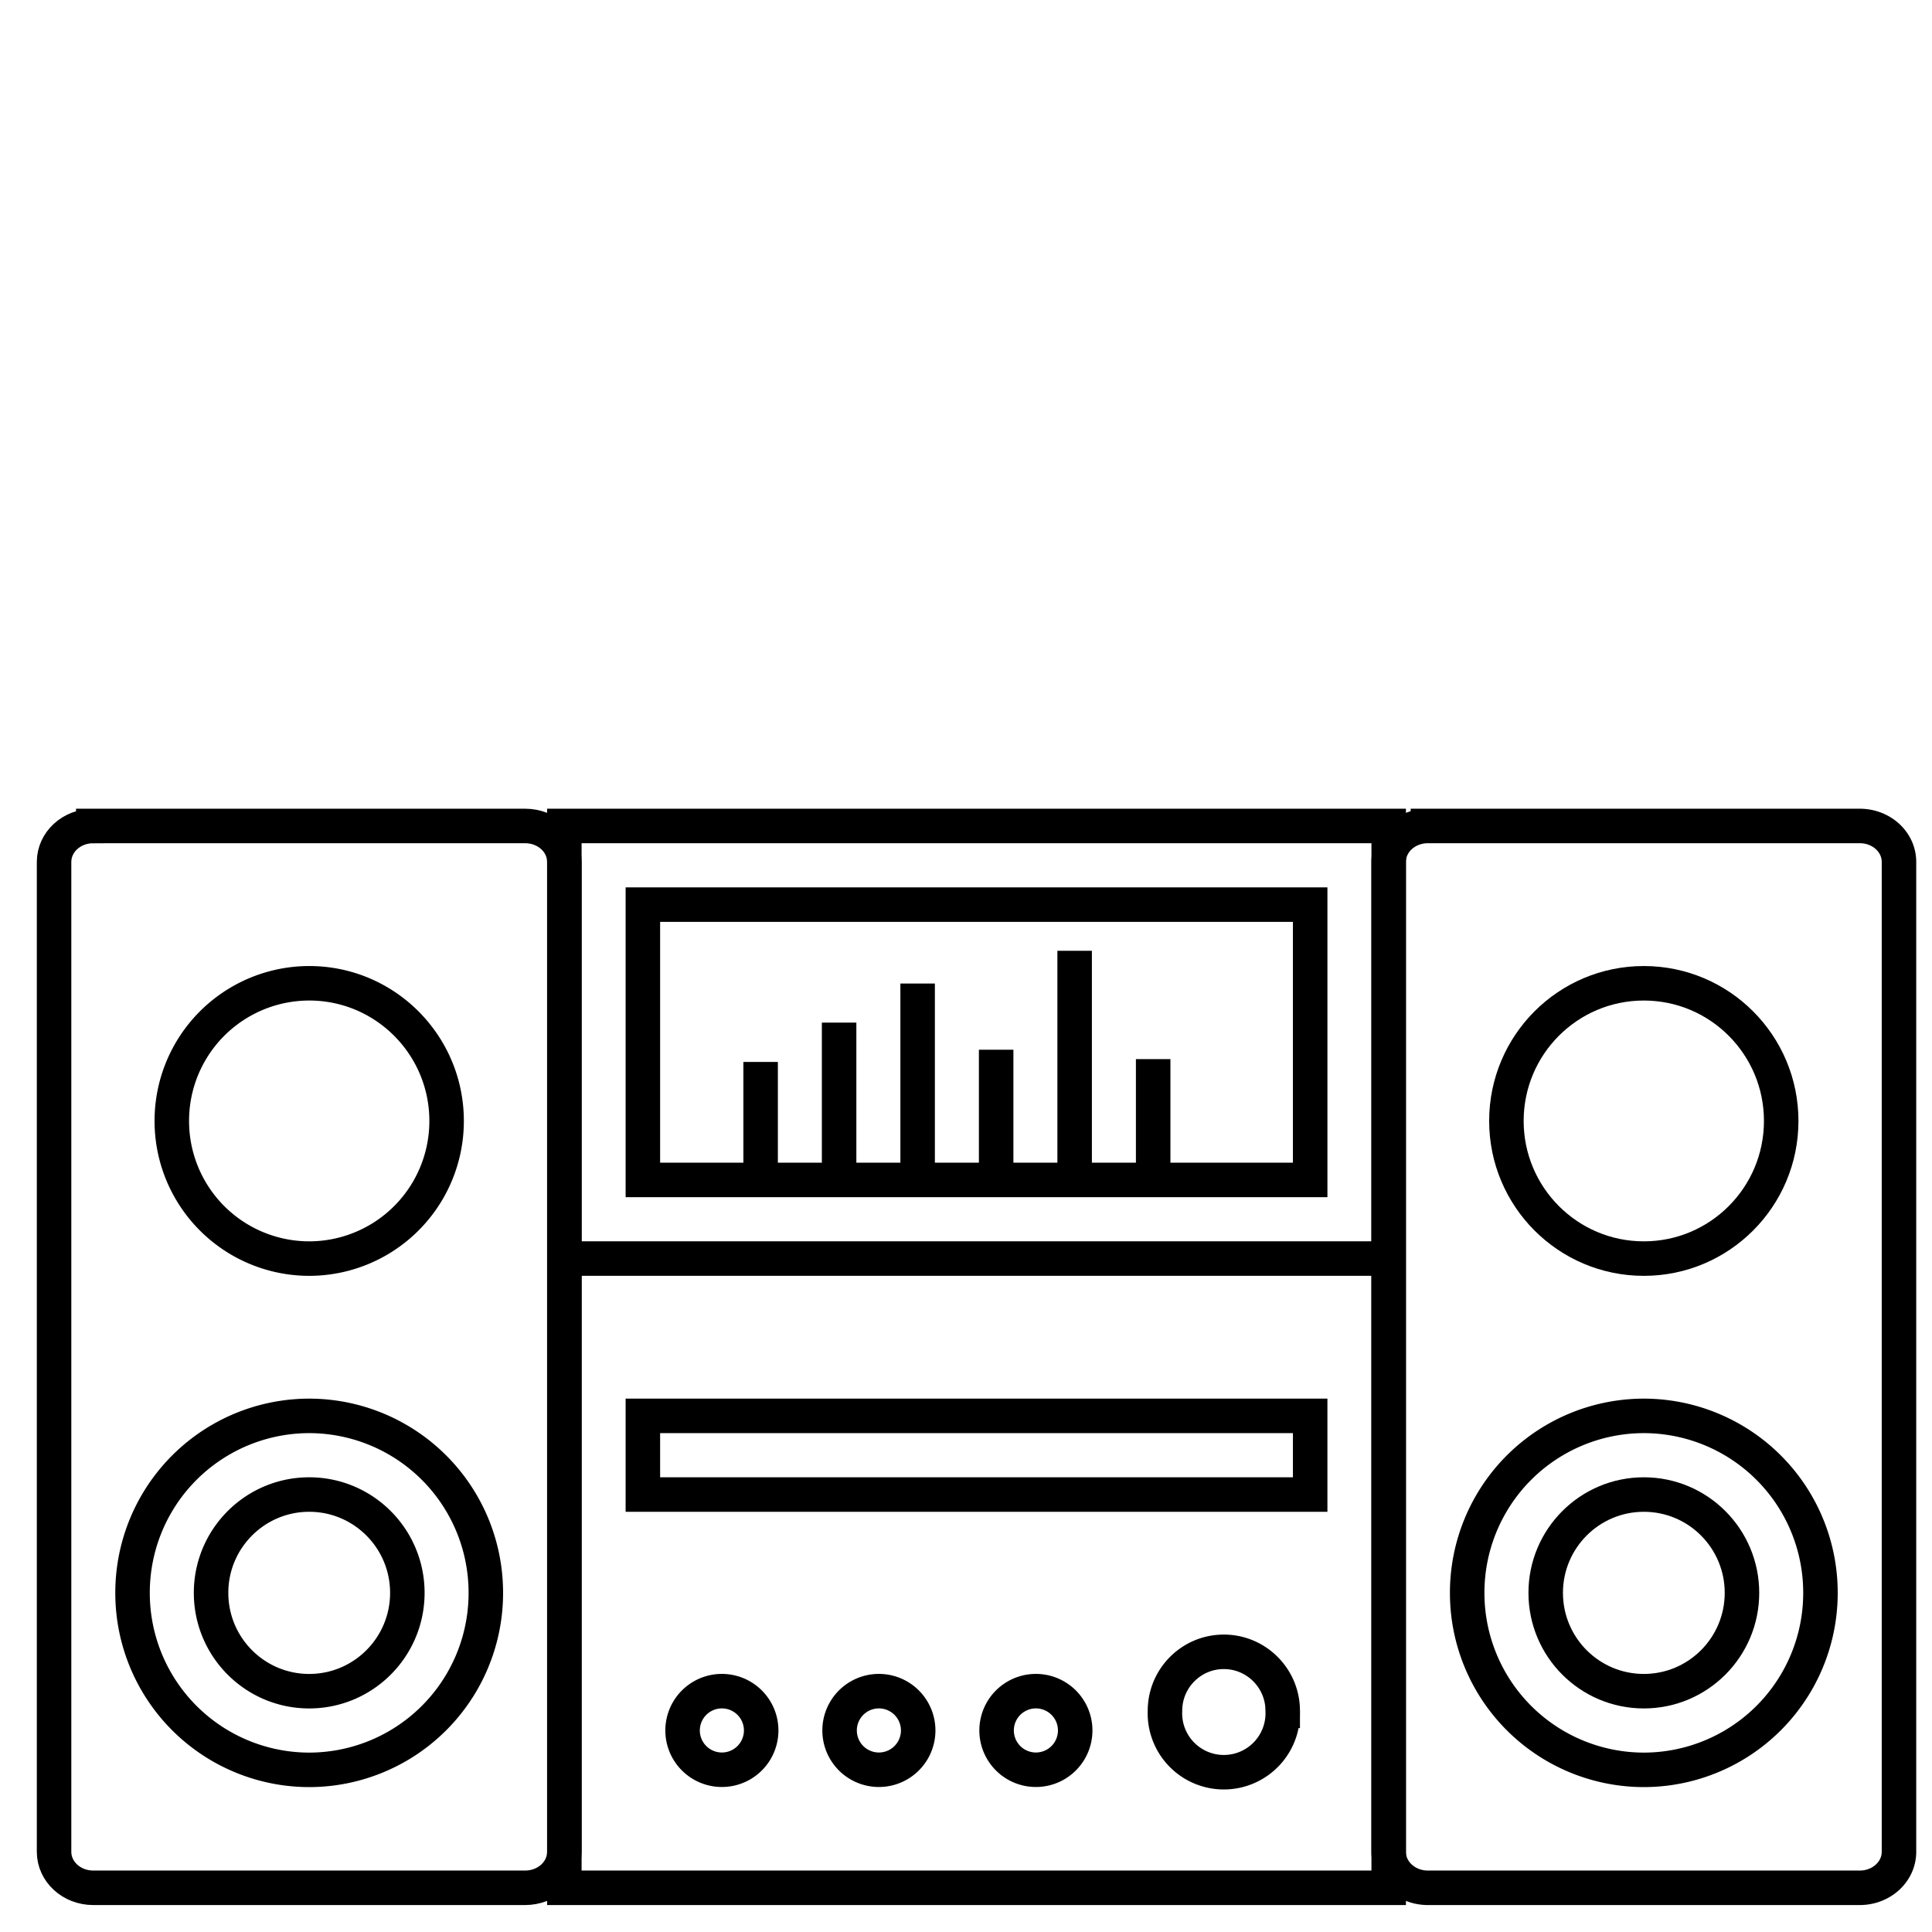 <svg width="56" height="56" xmlns="http://www.w3.org/2000/svg">
    <g fill="none" stroke="#000">
        <path d="M2.704 23.941h12.517c.63 0 1.137.465 1.137 1.043v28.691c0 .578-.507 1.044-1.138 1.044H2.704c-.63 0-1.137-.466-1.137-1.044v-28.69c0-.579.507-1.044 1.137-1.044z"/>
        <path d="M14.082 46.17a5.125 5.125 0 01-5.12 5.13 5.125 5.125 0 01-5.12-5.13 5.125 5.125 0 015.12-5.13 5.125 5.125 0 015.12 5.13z"/>
        <path d="M11.807 46.17c0 1.574-1.274 2.85-2.845 2.85s-2.844-1.276-2.844-2.85 1.274-2.85 2.845-2.85 2.844 1.276 2.844 2.85zM12.945 32.491a3.986 3.986 0 01-3.982 3.99 3.986 3.986 0 01-3.983-3.99 3.986 3.986 0 013.983-3.99c2.199 0 3.982 1.787 3.982 3.99zM41.389 23.941h12.516c.63 0 1.138.465 1.138 1.043v28.691c0 .578-.508 1.044-1.138 1.044H41.389c-.63 0-1.138-.466-1.138-1.044v-28.69c0-.579.508-1.044 1.138-1.044z"/>
        <path d="M52.767 46.17a5.125 5.125 0 01-5.12 5.13 5.125 5.125 0 01-5.12-5.13 5.125 5.125 0 015.12-5.13 5.125 5.125 0 015.12 5.13z"/>
        <path d="M50.492 46.17c0 1.574-1.274 2.85-2.845 2.85s-2.844-1.276-2.844-2.85 1.274-2.85 2.845-2.85 2.844 1.276 2.844 2.85zM51.629 32.491c0 2.204-1.783 3.99-3.982 3.99s-3.983-1.787-3.983-3.99c0-2.204 1.783-3.99 3.983-3.99s3.982 1.787 3.982 3.99zM16.358 23.941h23.894v30.778H16.358z"/>
        <path d="M18.634 26.221h19.342v7.98H18.634z"/>
        <g>
            <path d="M22.047 30.781v3.42M24.322 29.641v4.56M26.598 28.508v5.693M28.874 30.427v3.774M31.149 27.559v6.642M33.425 30.699v3.502M16.358 36.48h23.894"/>
        </g>
        <g>
            <path d="M18.634 41.04h19.342v2.28H18.634zM24.336 50.159a1.139 1.139 0 112.278-.002 1.139 1.139 0 01-2.278.002zM37.18 49.589a1.708 1.708 0 11-3.413 0c0-.944.764-1.71 1.706-1.71s1.707.766 1.707 1.71zM19.785 50.159a1.139 1.139 0 112.278-.002 1.139 1.139 0 01-2.278.002zM28.887 50.159a1.139 1.139 0 112.278-.002 1.139 1.139 0 01-2.278.002z"/>
        </g>
    </g>
</svg>